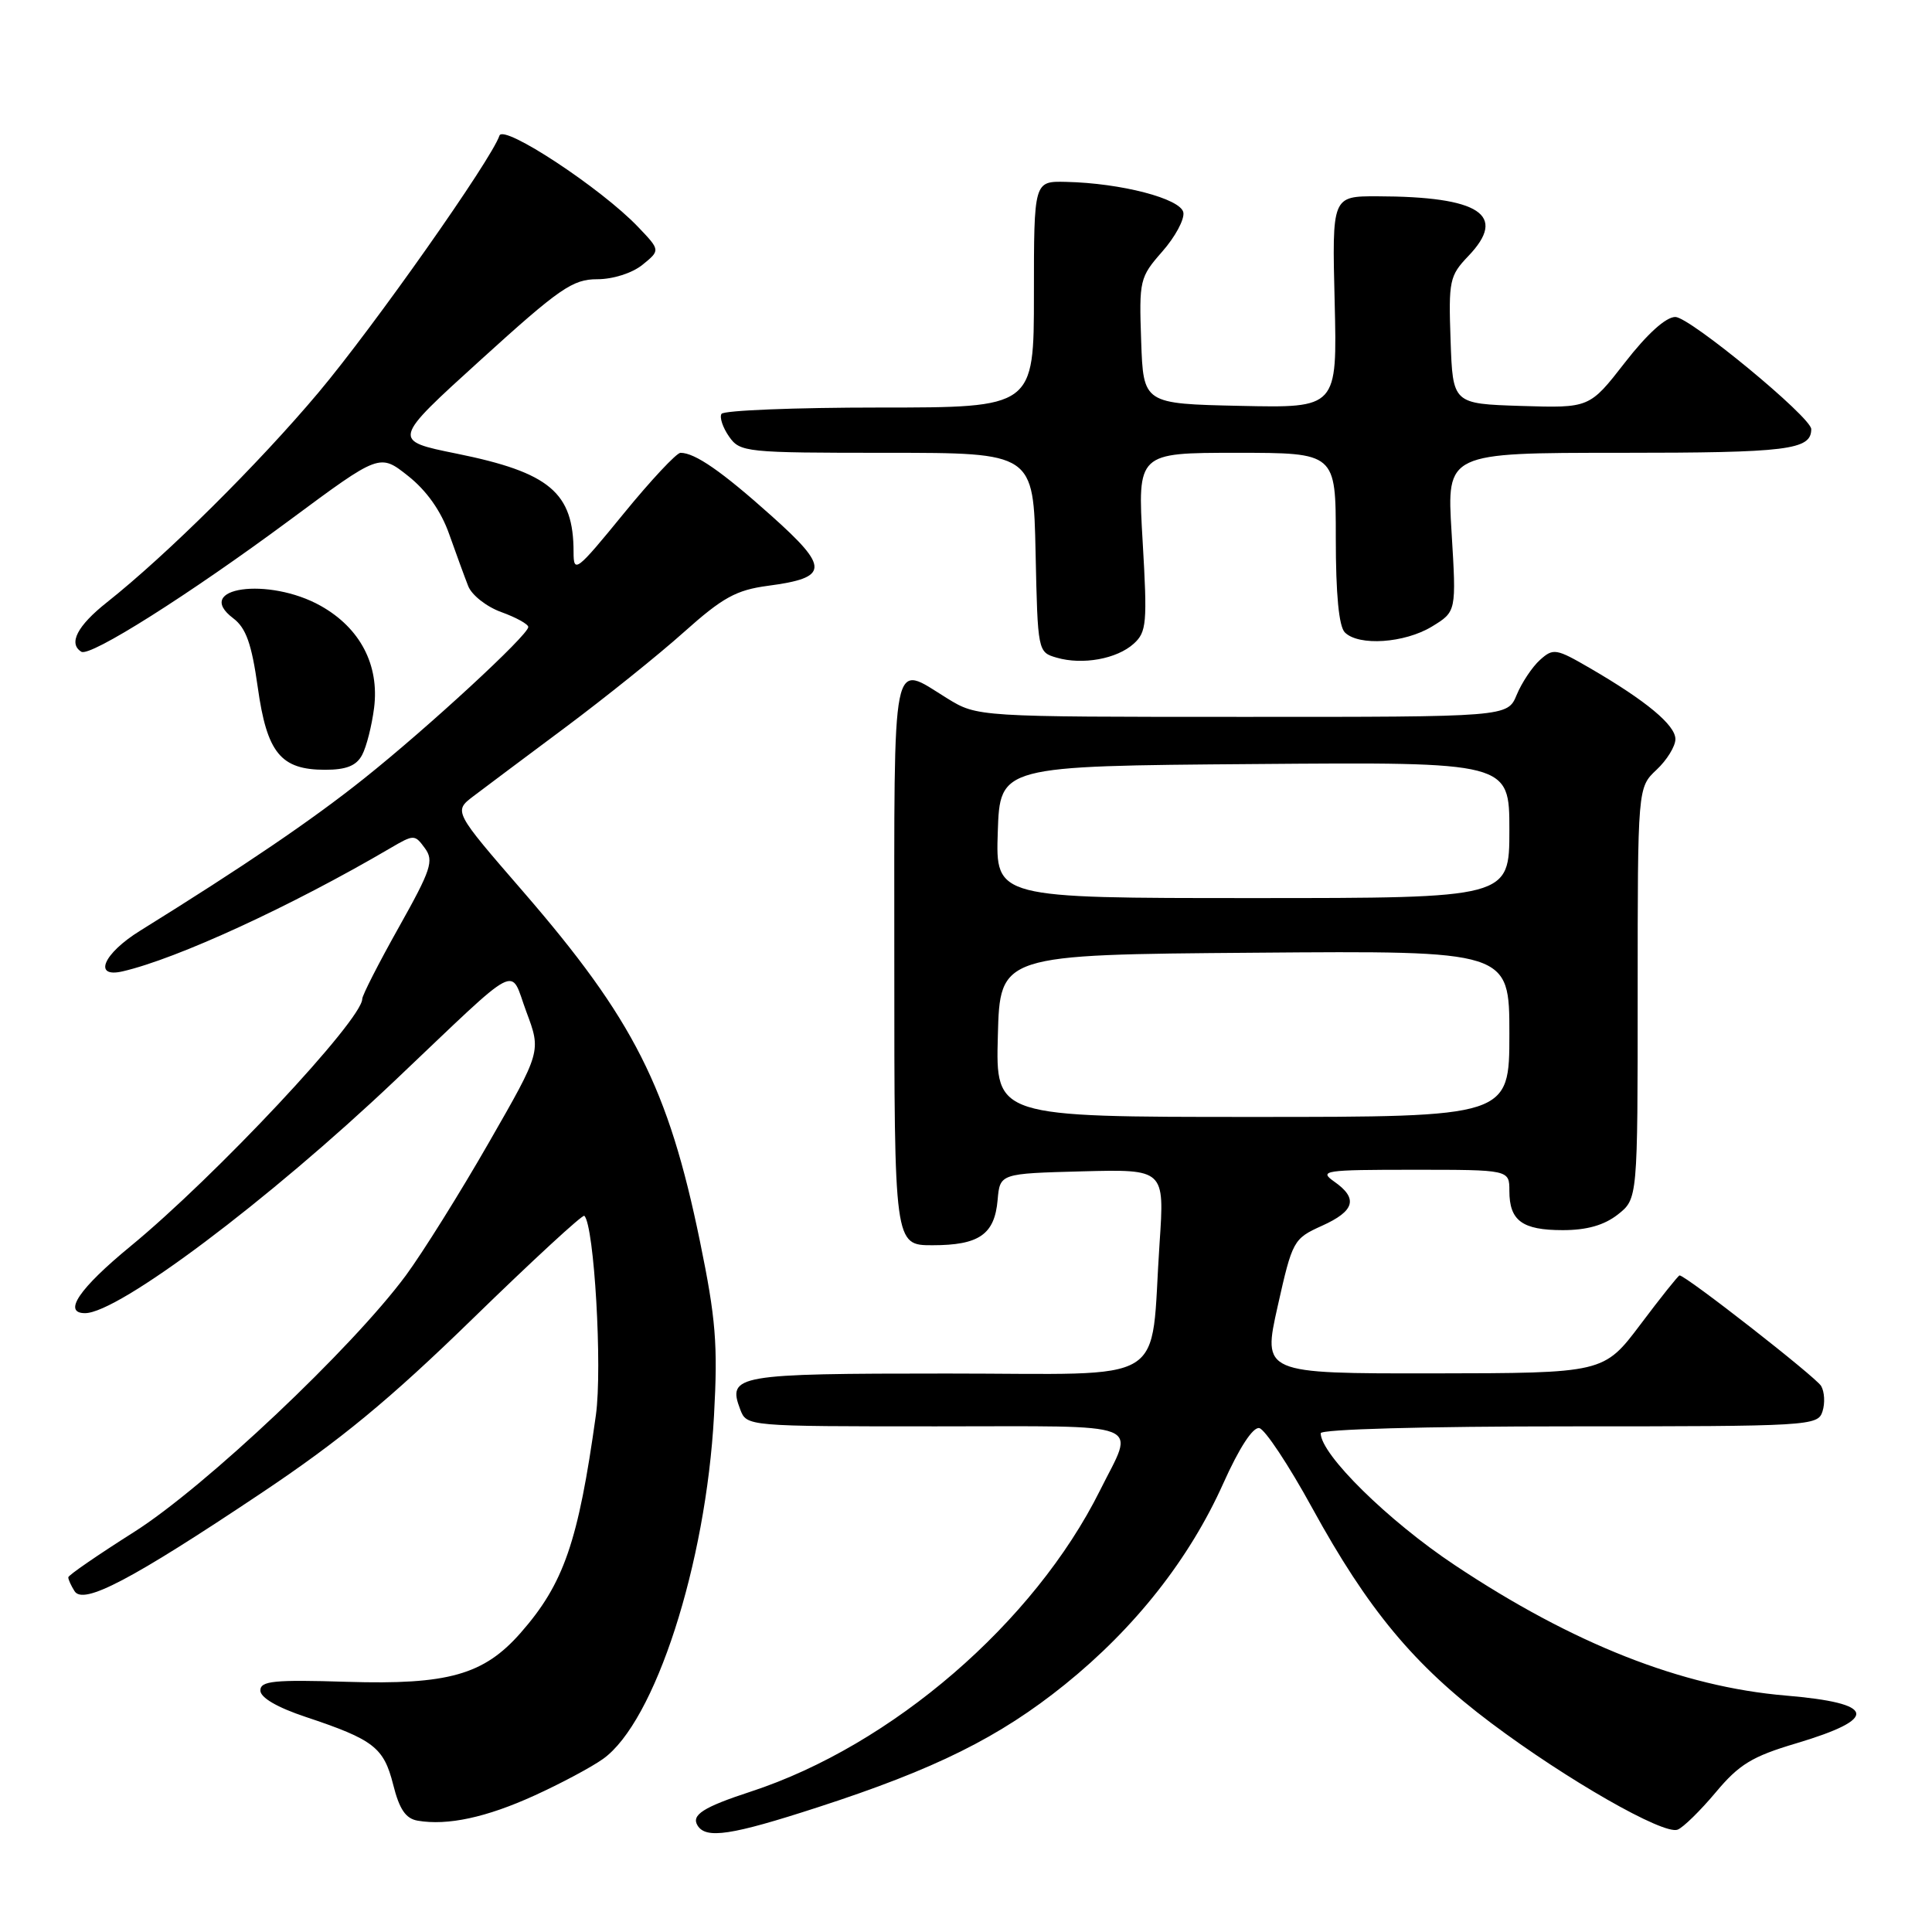 <?xml version="1.0" encoding="UTF-8" standalone="no"?>
<!DOCTYPE svg PUBLIC "-//W3C//DTD SVG 1.1//EN" "http://www.w3.org/Graphics/SVG/1.1/DTD/svg11.dtd" >
<svg xmlns="http://www.w3.org/2000/svg" xmlns:xlink="http://www.w3.org/1999/xlink" version="1.1" viewBox="0 0 256 256">
 <g >
 <path fill="currentColor"
d=" M 108.37 239.47 C 123.91 234.43 132.43 230.20 141.10 223.21 C 150.41 215.70 157.61 206.56 162.10 196.54 C 164.20 191.85 166.02 189.06 166.86 189.23 C 167.61 189.38 170.76 194.13 173.86 199.79 C 181.26 213.29 187.38 220.65 197.57 228.30 C 207.60 235.83 220.42 243.16 222.29 242.44 C 223.03 242.16 225.30 239.93 227.34 237.50 C 230.44 233.79 232.16 232.74 237.98 231.01 C 249.05 227.71 248.62 225.68 236.62 224.67 C 222.86 223.51 208.43 217.82 192.77 207.39 C 183.94 201.52 175.00 192.72 175.00 189.91 C 175.00 189.38 188.81 189.00 207.93 189.00 C 239.88 189.00 240.88 188.94 241.49 187.02 C 241.84 185.93 241.76 184.42 241.31 183.65 C 240.62 182.47 223.38 169.00 222.55 169.00 C 222.39 169.00 220.06 171.91 217.38 175.48 C 212.50 181.95 212.50 181.95 189.90 181.98 C 167.30 182.00 167.30 182.00 169.30 173.08 C 171.25 164.38 171.39 164.13 175.15 162.43 C 179.53 160.46 179.99 158.80 176.78 156.56 C 174.72 155.11 175.48 155.00 187.28 155.00 C 200.00 155.00 200.00 155.00 200.00 157.80 C 200.00 161.75 201.70 163.00 207.07 163.00 C 210.27 163.00 212.55 162.35 214.37 160.93 C 217.00 158.85 217.00 158.85 217.00 131.60 C 217.00 104.35 217.00 104.35 219.50 102.00 C 220.88 100.71 222.00 98.88 222.00 97.94 C 222.00 96.08 218.14 92.87 210.71 88.55 C 206.18 85.92 205.82 85.86 204.05 87.45 C 203.02 88.38 201.64 90.46 200.97 92.07 C 199.76 95.00 199.76 95.00 164.63 94.99 C 129.50 94.99 129.50 94.99 125.50 92.53 C 118.05 87.93 118.50 85.66 118.50 127.50 C 118.50 165.00 118.50 165.00 123.56 165.00 C 129.74 165.00 131.79 163.57 132.19 159.00 C 132.50 155.50 132.50 155.50 143.40 155.21 C 154.31 154.93 154.31 154.93 153.65 164.71 C 152.35 183.94 155.51 182.00 125.49 182.00 C 97.50 182.00 96.36 182.20 98.08 186.75 C 98.94 189.00 98.94 189.00 124.04 189.00 C 152.42 189.00 150.38 188.20 145.75 197.50 C 137.02 215.02 118.18 231.27 99.50 237.39 C 93.18 239.46 91.57 240.49 92.43 241.89 C 93.55 243.70 96.89 243.20 108.37 239.47 Z  M 70.81 237.92 C 74.29 236.34 78.37 234.16 79.90 233.07 C 86.78 228.17 93.54 207.27 94.61 187.58 C 95.13 178.14 94.85 174.72 92.75 164.50 C 88.57 144.16 83.98 135.08 69.30 118.12 C 60.10 107.50 60.10 107.50 62.73 105.50 C 64.18 104.40 69.67 100.29 74.93 96.37 C 80.19 92.44 87.26 86.77 90.62 83.76 C 95.77 79.16 97.55 78.18 101.77 77.62 C 109.86 76.55 109.93 75.24 102.22 68.35 C 95.64 62.46 92.09 60.00 90.17 60.00 C 89.65 60.00 86.24 63.64 82.61 68.09 C 76.37 75.73 76.00 76.01 76.00 73.15 C 76.00 65.27 72.85 62.61 60.52 60.11 C 51.92 58.37 51.92 58.37 63.69 47.69 C 74.14 38.20 75.88 37.00 79.12 37.00 C 81.24 37.00 83.77 36.19 85.14 35.08 C 87.50 33.16 87.50 33.16 84.55 30.07 C 79.68 24.96 66.70 16.41 66.18 17.97 C 65.11 21.16 49.53 43.29 42.21 52.00 C 34.25 61.47 22.09 73.53 14.17 79.81 C 10.24 82.92 9.02 85.28 10.78 86.36 C 11.94 87.08 25.03 78.81 38.41 68.90 C 50.31 60.08 50.31 60.08 54.08 63.07 C 56.53 65.01 58.44 67.71 59.52 70.78 C 60.44 73.37 61.57 76.47 62.04 77.66 C 62.50 78.85 64.48 80.41 66.44 81.11 C 68.40 81.82 70.00 82.71 70.00 83.08 C 70.00 84.15 56.71 96.41 48.21 103.18 C 41.33 108.67 32.39 114.74 18.56 123.33 C 13.68 126.35 12.28 129.63 16.25 128.71 C 23.50 127.03 38.63 120.06 51.71 112.39 C 54.85 110.55 54.95 110.55 56.30 112.39 C 57.52 114.06 57.13 115.23 52.84 122.88 C 50.18 127.62 48.00 131.89 48.00 132.36 C 47.99 135.13 28.52 155.92 17.25 165.17 C 10.49 170.73 8.27 174.00 11.27 174.00 C 15.69 174.00 35.56 159.08 52.39 143.12 C 69.37 127.01 67.48 127.99 69.75 134.08 C 71.71 139.32 71.71 139.32 64.77 151.41 C 60.96 158.06 56.01 165.97 53.78 169.00 C 46.65 178.64 27.14 197.06 17.76 203.00 C 12.98 206.03 9.06 208.72 9.05 209.00 C 9.04 209.28 9.41 210.10 9.88 210.84 C 11.05 212.69 17.38 209.37 34.58 197.87 C 45.09 190.85 51.63 185.45 62.66 174.71 C 70.57 167.01 77.21 160.88 77.43 161.10 C 78.74 162.41 79.83 181.25 78.96 187.50 C 76.62 204.31 74.71 209.85 68.98 216.37 C 64.11 221.92 59.36 223.26 46.00 222.85 C 36.29 222.55 34.50 222.73 34.50 224.00 C 34.50 224.94 36.72 226.24 40.50 227.50 C 49.53 230.51 50.85 231.54 52.10 236.48 C 52.92 239.75 53.76 240.98 55.35 241.25 C 59.30 241.93 64.45 240.82 70.81 237.92 Z  M 47.98 100.04 C 48.56 98.96 49.27 96.15 49.57 93.79 C 50.28 88.11 47.73 83.22 42.50 80.28 C 35.59 76.40 25.48 77.83 30.91 81.93 C 32.60 83.21 33.34 85.30 34.15 91.04 C 35.37 99.77 37.19 102.00 43.08 102.00 C 45.88 102.00 47.22 101.47 47.98 100.04 Z  M 150.23 85.29 C 151.93 83.75 152.04 82.56 151.41 71.80 C 150.72 60.00 150.72 60.00 163.86 60.00 C 177.00 60.00 177.00 60.00 177.00 71.30 C 177.00 78.76 177.41 83.01 178.20 83.80 C 180.04 85.64 186.12 85.22 189.74 83.02 C 192.98 81.04 192.98 81.04 192.34 70.52 C 191.70 60.00 191.70 60.00 214.65 60.00 C 236.90 60.00 240.00 59.62 240.00 56.86 C 240.00 55.29 223.89 42.00 221.99 42.00 C 220.74 42.00 218.26 44.24 215.31 48.04 C 210.62 54.07 210.62 54.07 201.56 53.79 C 192.50 53.50 192.50 53.50 192.21 45.10 C 191.93 37.19 192.07 36.54 194.55 33.94 C 199.80 28.47 196.10 26.04 182.50 26.01 C 176.50 26.00 176.50 26.00 176.85 40.03 C 177.19 54.06 177.19 54.06 164.35 53.78 C 151.50 53.50 151.50 53.50 151.21 45.18 C 150.93 37.12 151.01 36.75 154.01 33.33 C 155.72 31.39 156.97 29.06 156.80 28.15 C 156.45 26.32 148.55 24.26 141.25 24.10 C 137.00 24.00 137.00 24.00 137.00 39.00 C 137.00 54.00 137.00 54.00 116.56 54.00 C 105.32 54.00 95.89 54.38 95.60 54.84 C 95.32 55.30 95.77 56.65 96.60 57.84 C 98.06 59.93 98.76 60.00 117.53 60.00 C 136.94 60.00 136.94 60.00 137.22 73.21 C 137.50 86.33 137.52 86.42 140.00 87.14 C 143.43 88.14 147.99 87.32 150.23 85.29 Z  M 132.22 137.25 C 132.50 126.50 132.50 126.50 166.25 126.24 C 200.00 125.97 200.00 125.97 200.00 136.99 C 200.00 148.00 200.00 148.00 165.97 148.00 C 131.93 148.00 131.93 148.00 132.22 137.25 Z  M 132.21 110.25 C 132.50 101.50 132.50 101.50 166.25 101.24 C 200.00 100.97 200.00 100.97 200.00 109.99 C 200.00 119.00 200.00 119.00 165.96 119.00 C 131.92 119.00 131.92 119.00 132.21 110.25 Z "/>
</g>
</svg>